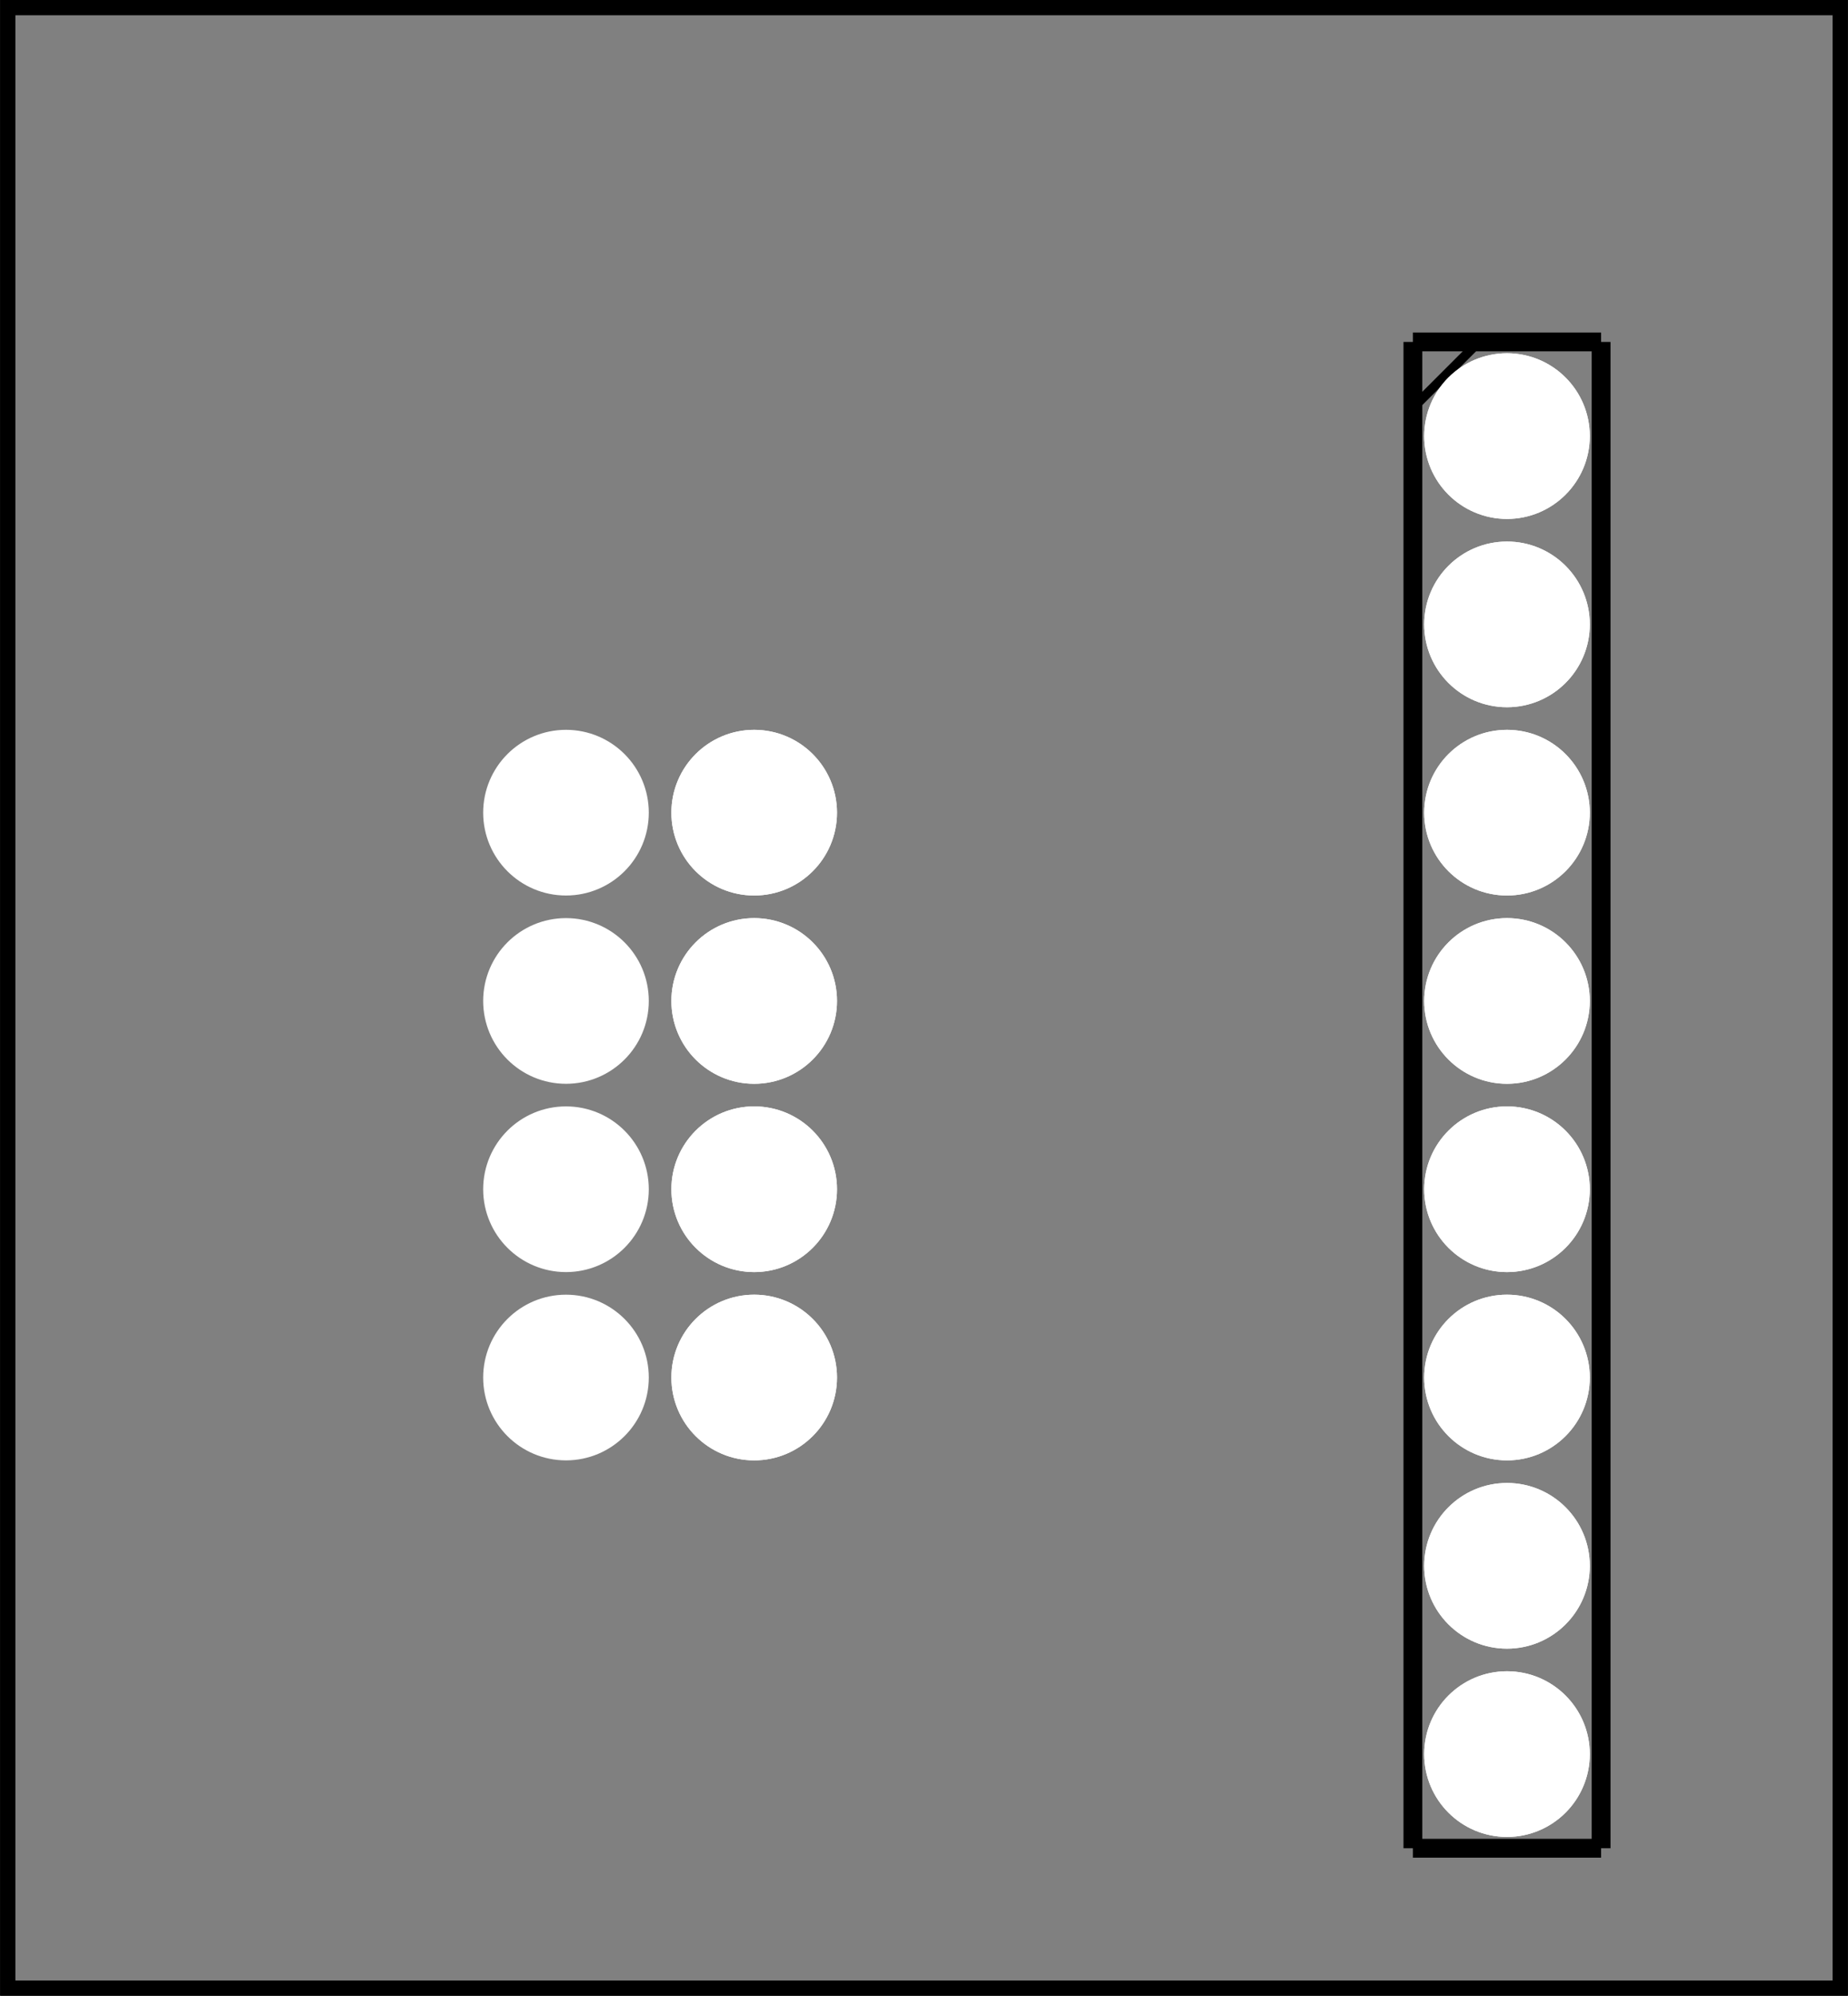 <?xml version='1.0' encoding='UTF-8' standalone='no'?>
<!-- Created with Fritzing (http://www.fritzing.org/) -->
<svg xmlns="http://www.w3.org/2000/svg" baseProfile="tiny" x="0in" viewBox="0 0 70.687 76.314" y="0in" width="0.982in" xmlns:svg="http://www.w3.org/2000/svg" version="1.2"  height="1.06in">
 <rect x="0" y="0" width="70.687" height="76.314" fill="#808080" stroke="none"/>
 <g transform="matrix(-1, 0, 0, 1, 70.687, 0)">
  <g partID="854156522">
   <g id="silkscreen0">
    <rect fill="none" x="0.288" y="0.288" width="70.111" stroke="black" stroke-width="0.576" height="75.737"/>
   </g>
  </g>
  <g partID="854156520">
   <g id="board">
    <rect fill="none" x="0.288" y="0.288" id="boardoutline" width="70.111" stroke="black" stroke-width="0.5" height="75.737" fill-opacity="0.5"/>
   </g>
  </g>
  <g partID="854156522">
   <g id="silkscreen0">
    <rect fill="none" x="0.288" y="0.288" width="70.111" stroke="black" stroke-width="0.576" height="75.737"/>
   </g>
  </g>
  <g partID="854157651">
   <g transform="translate(8,11.636)">
    <g id="silkscreen0" flipped="1">
     <g transform="matrix(-1, 0, 0, 1, 10.08, 0)">
      <g>
       <g>
        <g>
         <line y1="1.44" y2="59.04" stroke="black" x1="1.44" x2="1.44" stroke-width="0.72"/>
         <line y1="59.04" y2="59.04" stroke="black" x1="1.44" x2="8.64" stroke-width="0.72"/>
         <line y1="59.04" y2="1.44" stroke="black" x1="8.64" x2="8.64" stroke-width="0.72"/>
         <line y1="1.44" y2="1.44" stroke="black" x1="8.64" x2="1.44" stroke-width="0.72"/>
         <line y1="3.96" y2="1.44" stroke="black" x1="1.44" x2="3.96" stroke-width="0.36"/>
         <!-- 120 -->
        </g>
       </g>
      </g>
     </g>
    </g>
   </g>
  </g>
  <g partID="854157650">
   <g transform="translate(8,11.636)">
    <g id="copper0" flipped="1">
     <g transform="matrix(-1, 0, 0, 1, 10.08, 0)">
      <g>
       <g>
        <g>
         <g id="copper0">
          <circle fill="white" id="connector0pin" cx="5.04" cy="5.04" stroke="white" r="2.088" stroke-width="2.16"/>
          <circle fill="white" id="connector1pin" cx="5.04" cy="12.24" stroke="white" r="2.088" stroke-width="2.16"/>
          <circle fill="white" id="connector2pin" cx="5.04" cy="19.44" stroke="white" r="2.088" stroke-width="2.16"/>
          <circle fill="white" id="connector3pin" cx="5.04" cy="26.64" stroke="white" r="2.088" stroke-width="2.16"/>
          <circle fill="white" id="connector4pin" cx="5.04" cy="33.84" stroke="white" r="2.088" stroke-width="2.16"/>
          <circle fill="white" id="connector5pin" cx="5.04" cy="41.04" stroke="white" r="2.088" stroke-width="2.16"/>
          <circle fill="white" id="connector6pin" cx="5.04" cy="48.24" stroke="white" r="2.088" stroke-width="2.16"/>
          <circle fill="white" id="connector7pin" cx="5.04" cy="55.44" stroke="white" r="2.088" stroke-width="2.16"/>
         </g>
        </g>
        <g>
         <circle fill="white" id="connector0pin" cx="5.04" cy="5.04" stroke="white" r="2.088" stroke-width="2.16"/>
         <circle fill="white" id="connector1pin" cx="5.04" cy="12.24" stroke="white" r="2.088" stroke-width="2.16"/>
         <circle fill="white" id="connector2pin" cx="5.04" cy="19.44" stroke="white" r="2.088" stroke-width="2.16"/>
         <circle fill="white" id="connector3pin" cx="5.04" cy="26.64" stroke="white" r="2.088" stroke-width="2.16"/>
         <circle fill="white" id="connector4pin" cx="5.04" cy="33.84" stroke="white" r="2.088" stroke-width="2.16"/>
         <circle fill="white" id="connector5pin" cx="5.04" cy="41.04" stroke="white" r="2.088" stroke-width="2.16"/>
         <circle fill="white" id="connector6pin" cx="5.04" cy="48.24" stroke="white" r="2.088" stroke-width="2.16"/>
         <circle fill="white" id="connector7pin" cx="5.04" cy="55.44" stroke="white" r="2.088" stroke-width="2.16"/>
        </g>
       </g>
      </g>
     </g>
    </g>
   </g>
  </g>
  <g partID="854156650">
   <g transform="translate(36.8,26.036)">
    <g id="copper0">
     <circle fill="white" id="connector0pin" cx="5.04" cy="5.04" stroke="white" r="2.088" stroke-width="2.16"/>
     <circle fill="white" id="connector1pin" cx="5.04" cy="12.24" stroke="white" r="2.088" stroke-width="2.16"/>
     <circle fill="white" id="connector2pin" cx="5.04" cy="19.44" stroke="white" r="2.088" stroke-width="2.16"/>
     <circle fill="white" id="connector3pin" cx="5.04" cy="26.64" stroke="white" r="2.088" stroke-width="2.16"/>
     <circle fill="white" id="connector0pin" cx="5.04" cy="5.04" stroke="white" r="2.088" stroke-width="2.16"/>
     <circle fill="white" id="connector1pin" cx="5.04" cy="12.24" stroke="white" r="2.088" stroke-width="2.16"/>
     <circle fill="white" id="connector2pin" cx="5.04" cy="19.44" stroke="white" r="2.088" stroke-width="2.16"/>
     <circle fill="white" id="connector3pin" cx="5.04" cy="26.64" stroke="white" r="2.088" stroke-width="2.16"/>
     <circle fill="white" id="connector4pin" cx="12.24" cy="26.64" stroke="white" r="2.088" stroke-width="2.16"/>
     <circle fill="white" id="connector5pin" cx="12.24" cy="19.44" stroke="white" r="2.088" stroke-width="2.16"/>
     <circle fill="white" id="connector6pin" cx="12.24" cy="12.24" stroke="white" r="2.088" stroke-width="2.16"/>
     <circle fill="white" id="connector7pin" cx="12.24" cy="5.04" stroke="white" r="2.088" stroke-width="2.16"/>
    </g>
   </g>
  </g>
 </g>
</svg>
